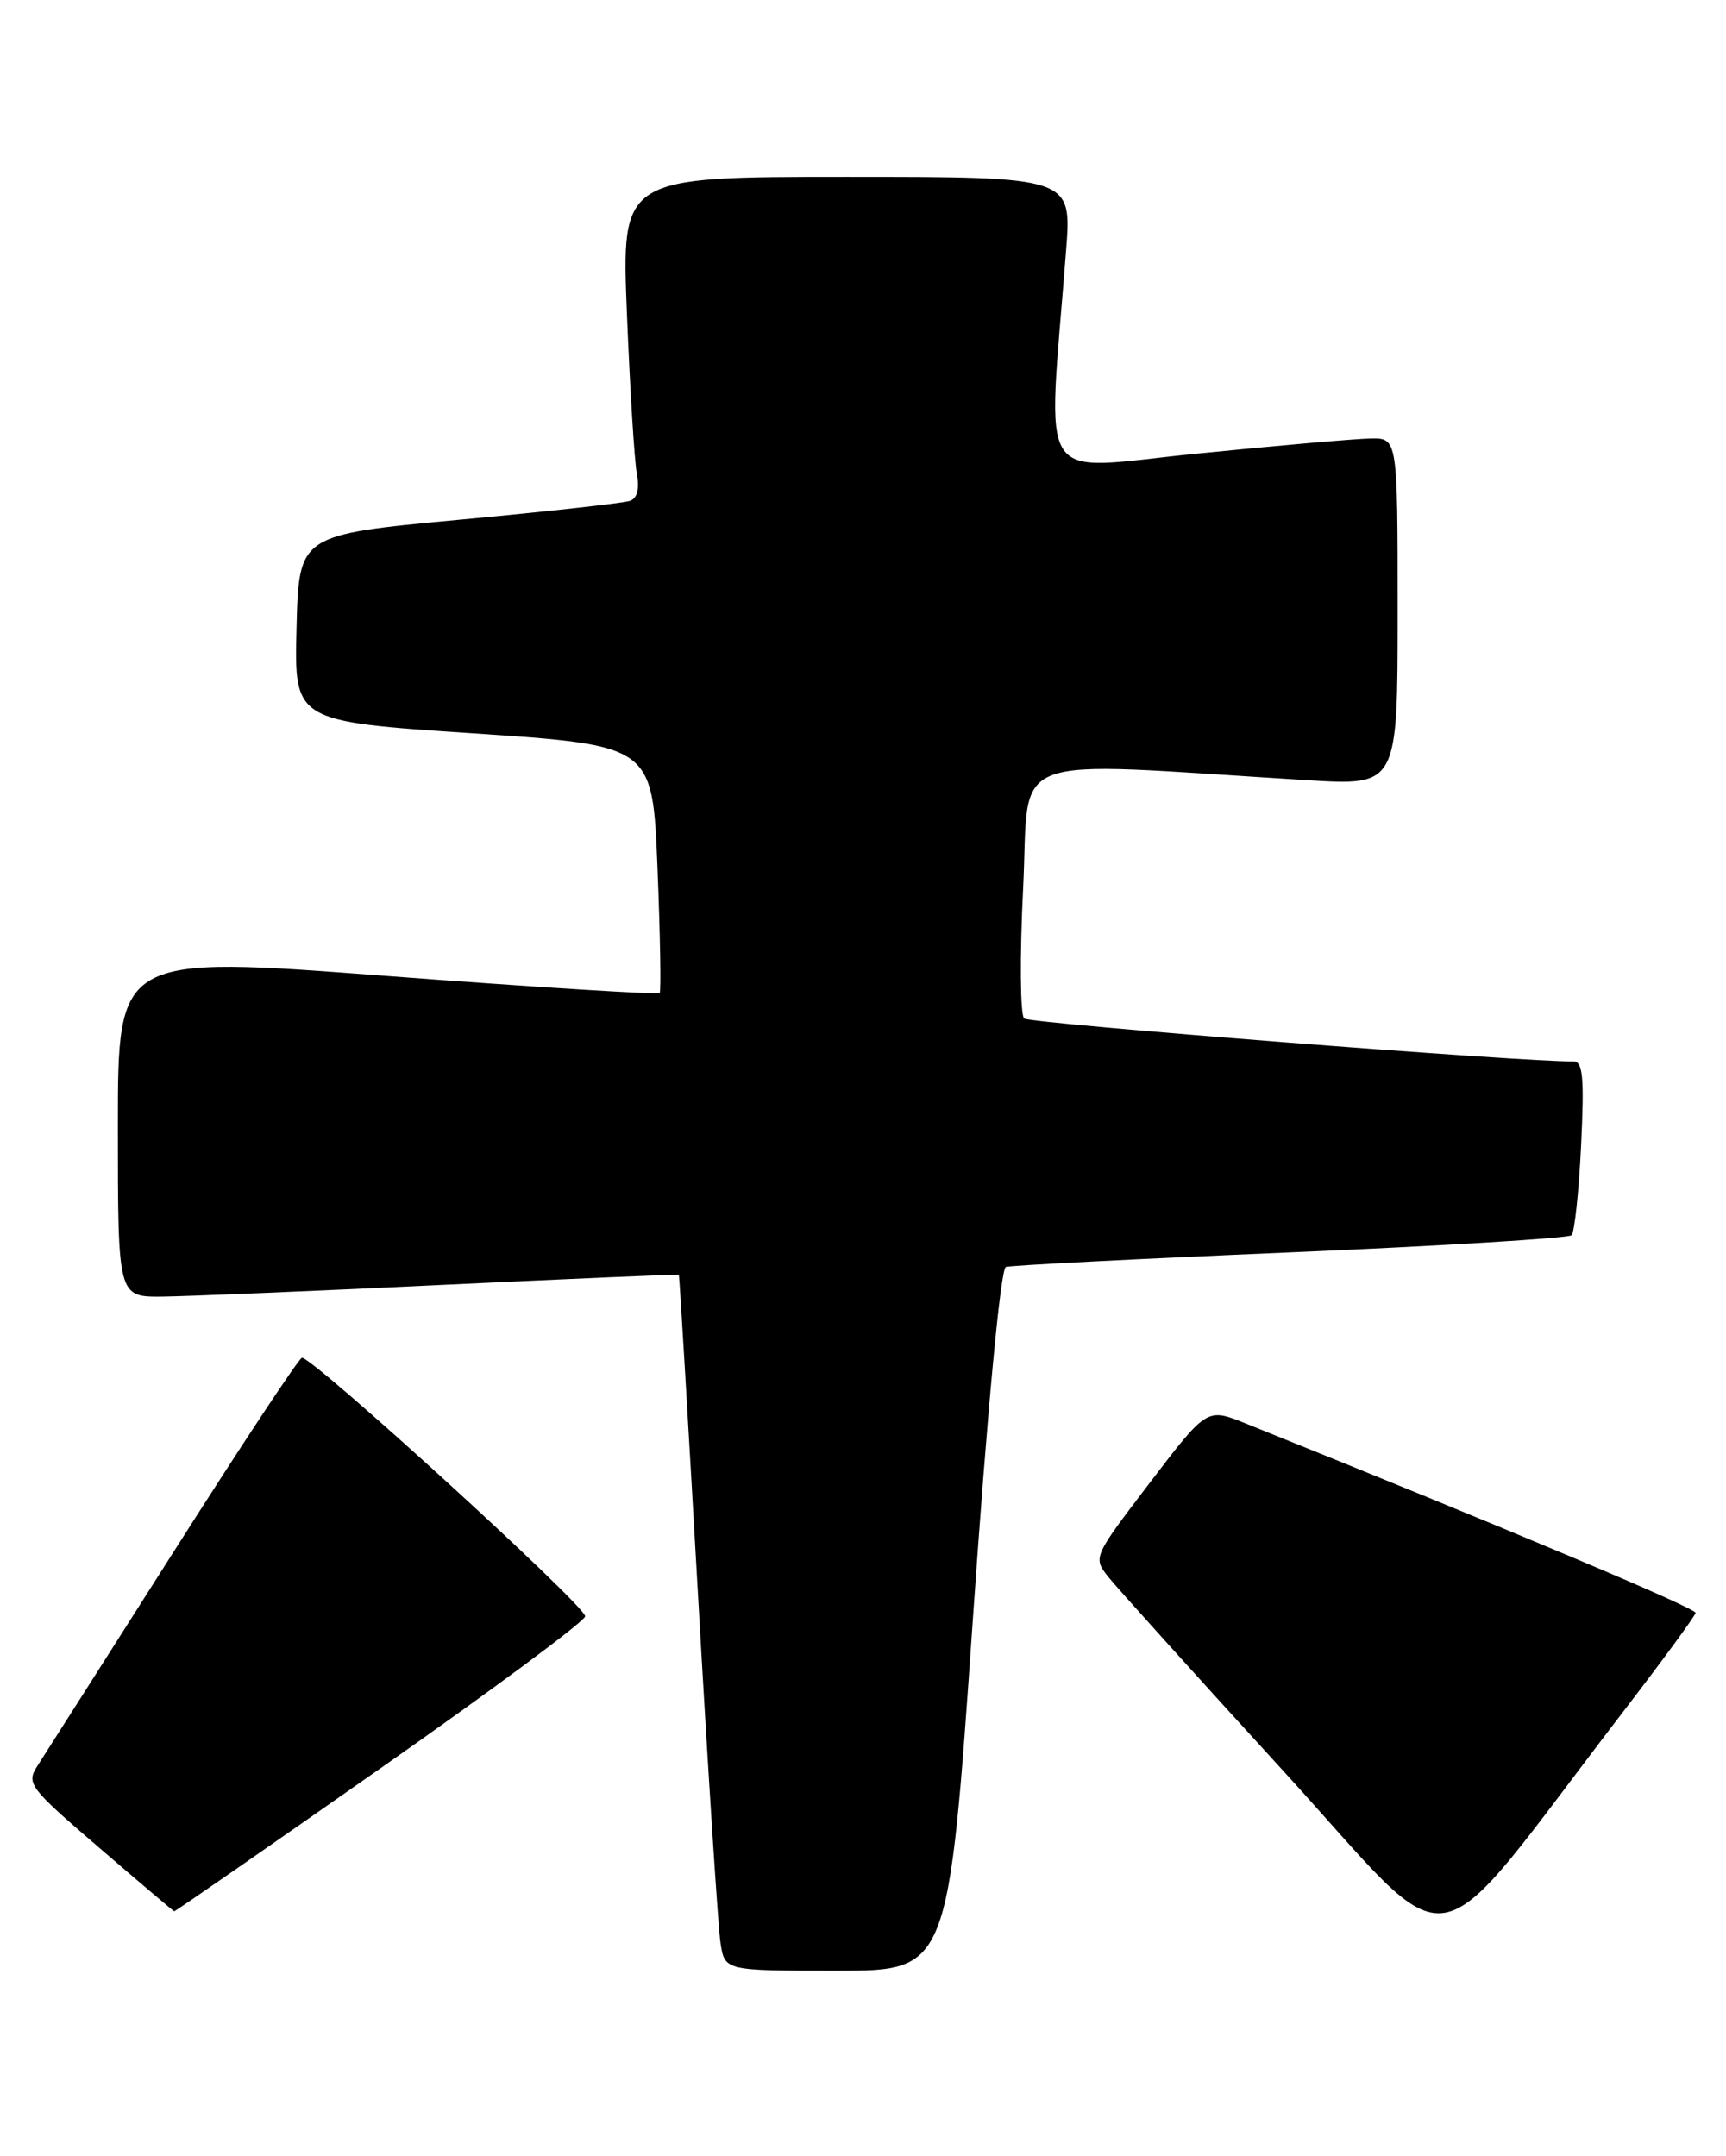 <?xml version="1.0" encoding="UTF-8" standalone="no"?>
<!DOCTYPE svg PUBLIC "-//W3C//DTD SVG 1.1//EN" "http://www.w3.org/Graphics/SVG/1.1/DTD/svg11.dtd" >
<svg xmlns="http://www.w3.org/2000/svg" xmlns:xlink="http://www.w3.org/1999/xlink" version="1.1" viewBox="0 0 205 256">
 <g >
 <path fill="currentColor"
d=" M 115.54 192.39 C 117.29 167.14 118.84 150.64 119.47 150.44 C 120.03 150.25 135.24 149.47 153.26 148.71 C 171.28 147.94 186.31 147.02 186.66 146.67 C 187.01 146.32 187.52 141.52 187.79 136.02 C 188.18 127.91 188.00 126.01 186.88 126.03 C 181.45 126.15 122.32 121.53 121.64 120.94 C 121.17 120.52 121.11 113.55 121.52 105.45 C 122.34 89.00 118.66 90.40 155.25 92.64 C 166.00 93.30 166.00 93.30 166.00 72.65 C 166.00 52.00 166.00 52.00 162.75 52.07 C 160.96 52.10 151.68 52.91 142.11 53.87 C 122.69 55.80 124.41 58.47 126.62 29.75 C 127.30 21.00 127.30 21.00 100.55 21.00 C 73.81 21.00 73.81 21.00 74.46 37.25 C 74.82 46.19 75.35 54.74 75.64 56.25 C 75.97 58.02 75.69 59.17 74.83 59.47 C 74.10 59.73 64.95 60.75 54.50 61.72 C 35.50 63.50 35.50 63.50 35.22 74.58 C 34.94 85.66 34.94 85.66 56.22 87.08 C 77.50 88.50 77.50 88.50 78.09 103.00 C 78.41 110.97 78.53 117.68 78.35 117.91 C 78.17 118.13 63.62 117.22 46.01 115.89 C 14.00 113.46 14.00 113.46 14.00 133.73 C 14.00 154.00 14.00 154.00 19.25 153.96 C 22.14 153.93 37.10 153.31 52.50 152.57 C 67.90 151.84 80.56 151.29 80.63 151.37 C 80.70 151.44 81.72 168.60 82.91 189.50 C 84.10 210.40 85.30 228.96 85.58 230.75 C 86.09 234.00 86.09 234.00 99.37 234.00 C 112.65 234.00 112.65 234.00 115.54 192.39 Z  M 192.71 203.35 C 197.42 197.22 201.32 191.90 201.39 191.52 C 201.48 190.97 179.28 181.62 147.92 169.01 C 143.35 167.17 143.35 167.17 136.57 176.05 C 129.80 184.93 129.80 184.93 131.65 187.26 C 132.67 188.54 142.00 198.89 152.40 210.26 C 173.64 233.49 168.95 234.30 192.71 203.35 Z  M 45.19 209.97 C 58.56 200.60 69.50 192.48 69.50 191.92 C 69.50 190.62 36.87 160.87 35.85 161.23 C 35.43 161.38 28.51 171.85 20.47 184.50 C 12.43 197.15 5.21 208.49 4.44 209.69 C 3.10 211.78 3.46 212.25 11.77 219.39 C 16.57 223.52 20.59 226.92 20.69 226.95 C 20.80 226.98 31.82 219.34 45.19 209.97 Z "/>
</g>
</svg>